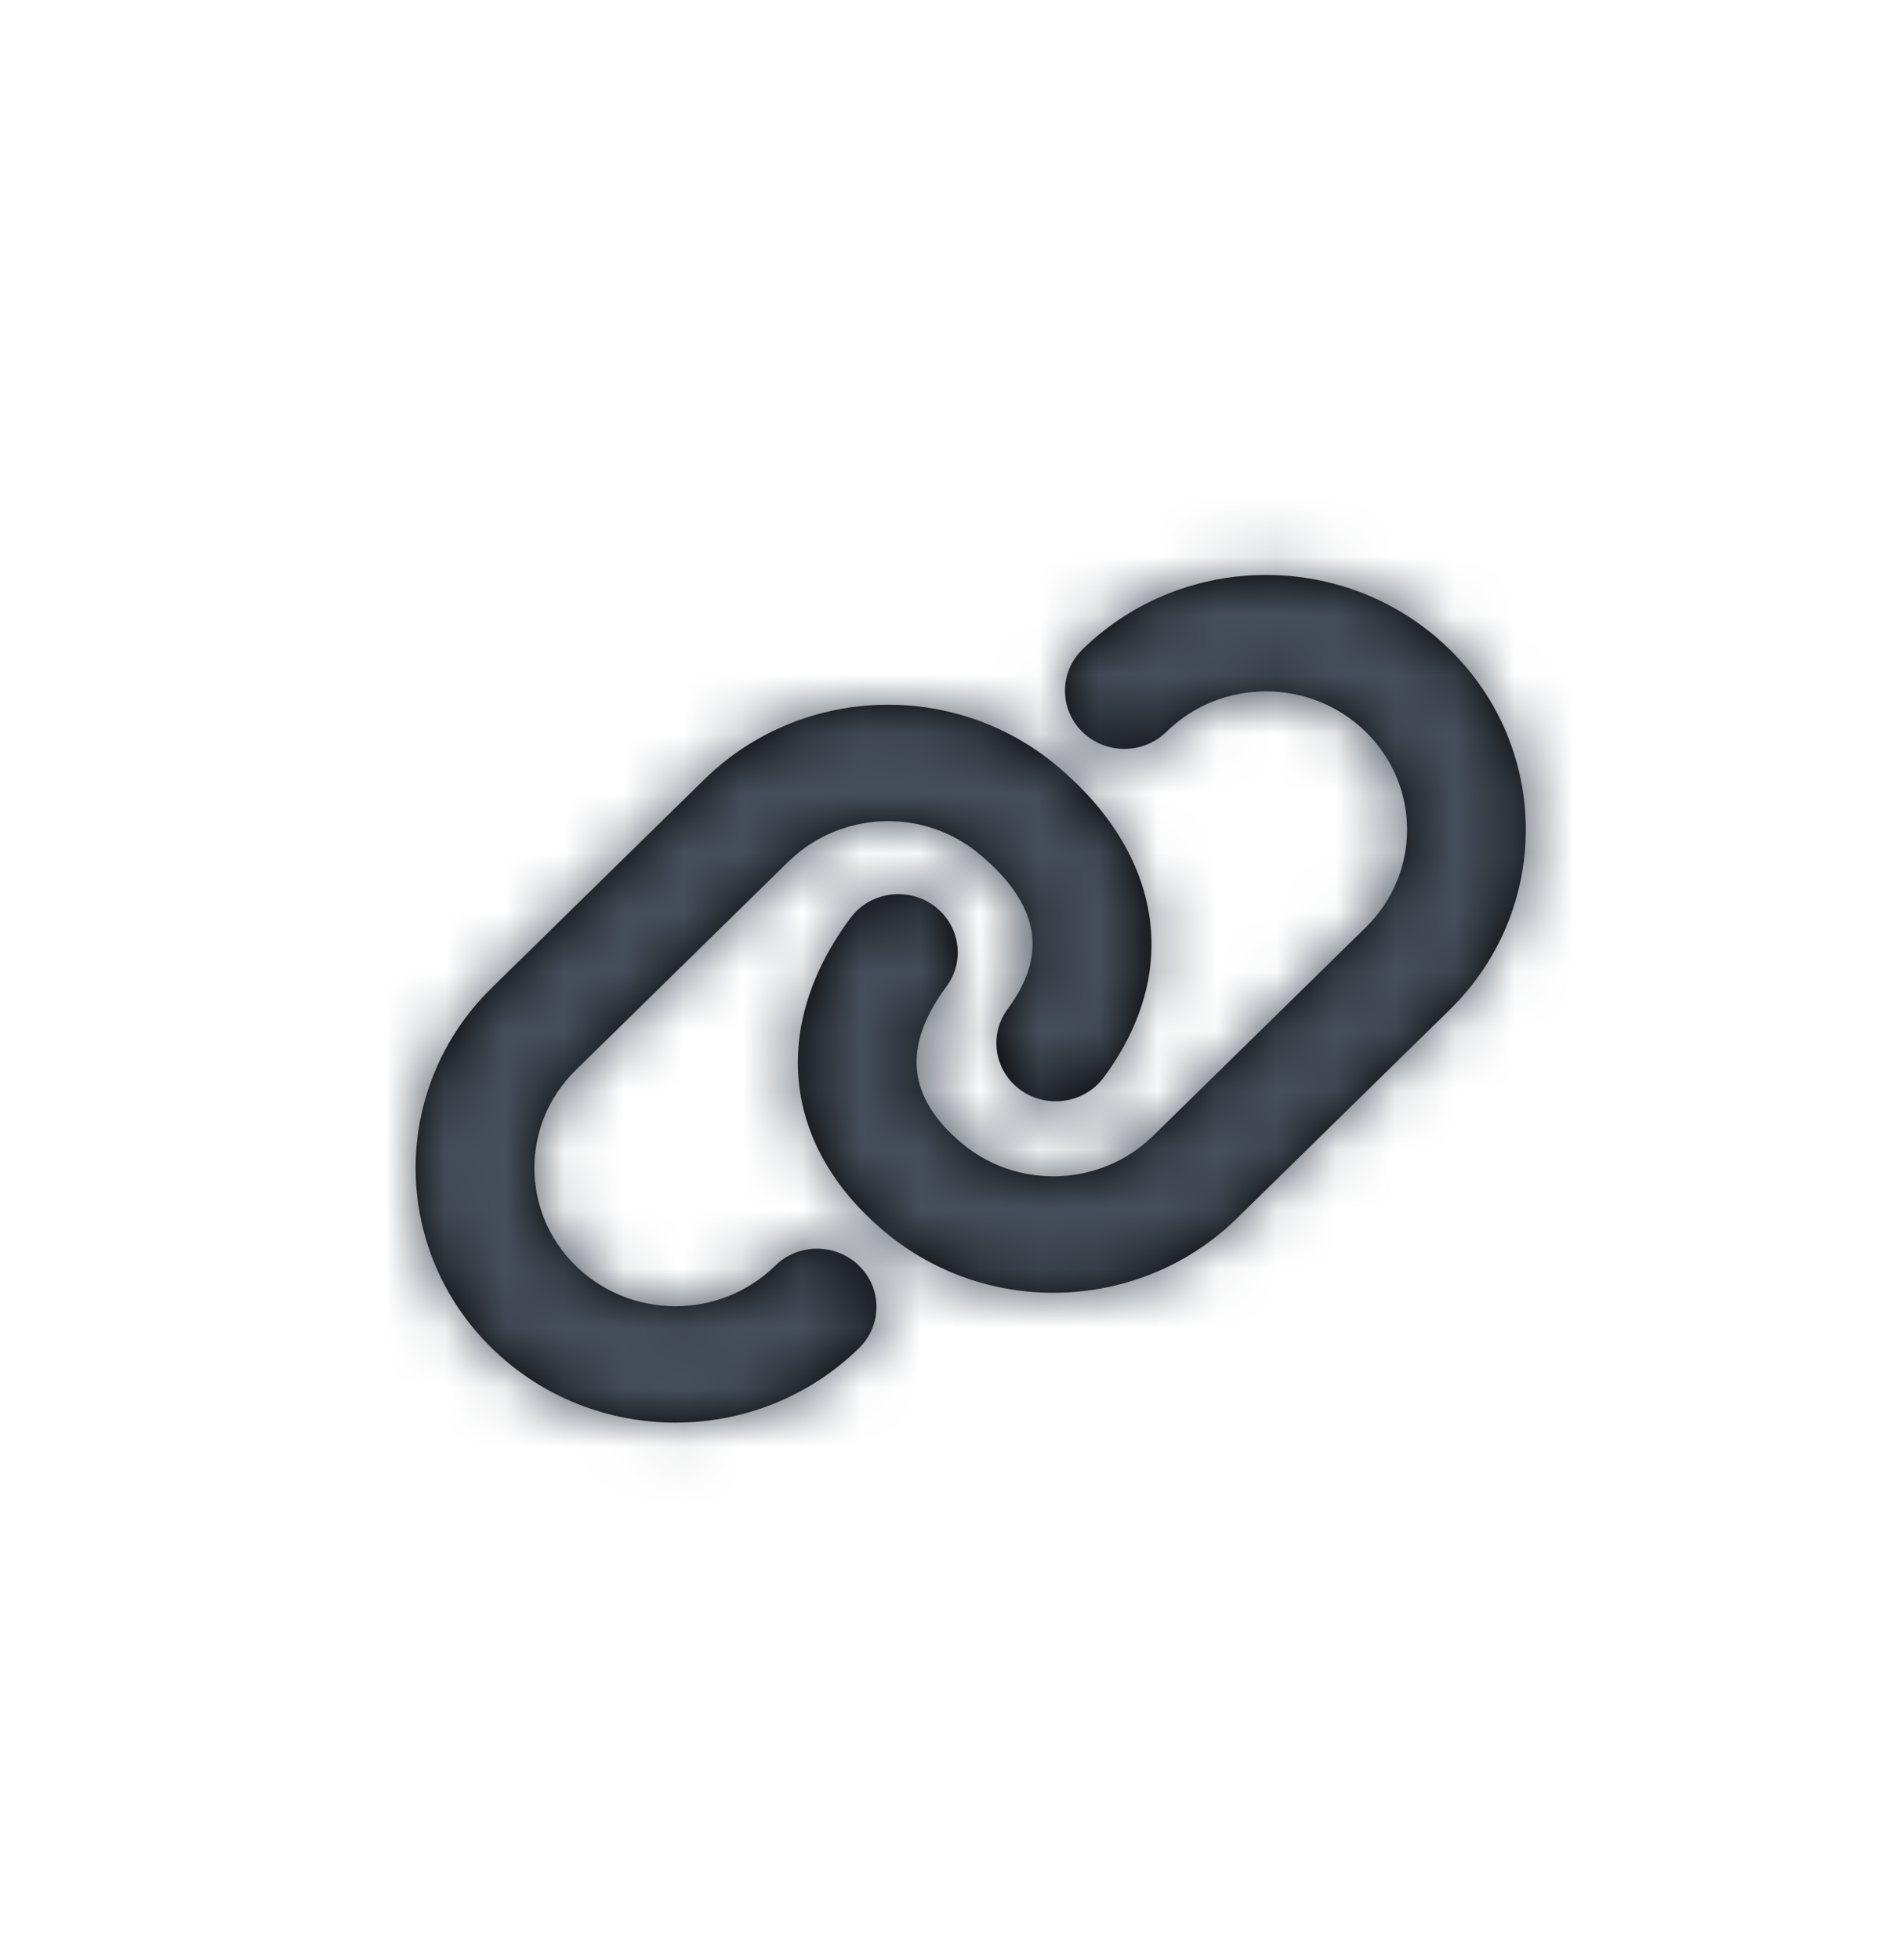 <svg xmlns="http://www.w3.org/2000/svg" xmlns:xlink="http://www.w3.org/1999/xlink" width="32" height="33" viewBox="0 0 32 33">
    <defs>
        <path id="ub9lr4yela" d="M17.798 12.031c1.764 1.476 2.12 3.456.792 5.247-.325.438-.95.534-1.397.216-.447-.318-.545-.931-.22-1.369.683-.921.531-1.763-.474-2.603-.898-.752-2.214-.737-3.095.01l-.129.117-3.58 3.509c-.927.909-.927 2.383 0 3.292.928.909 2.432.909 3.36 0 .39-.383 1.023-.383 1.414 0 .39.382.39 1.003 0 1.385-1.709 1.675-4.479 1.675-6.188 0-1.653-1.62-1.706-4.215-.16-5.898l.16-.165 3.58-3.508c1.613-1.585 4.199-1.686 5.937-.233zm6.619-1.955c1.653 1.62 1.706 4.215.16 5.898l-.16.165-3.58 3.508c-1.614 1.584-4.2 1.685-5.936.231-1.73-1.447-1.93-3.461-.58-5.28.325-.439.95-.535 1.397-.217.447.318.546.931.221 1.369-.746 1.006-.661 1.867.26 2.638.898.751 2.214.737 3.095-.01l.129-.117 3.58-3.508c.927-.909.927-2.382 0-3.291-.928-.91-2.432-.91-3.36 0-.39.382-1.023.382-1.414 0-.39-.383-.39-1.004 0-1.386 1.709-1.675 4.479-1.675 6.188 0z"/>
    </defs>
    <g fill="none" fill-rule="evenodd">
        <g>
            <g>
                <g>
                    <g transform="translate(-230, -333) translate(214, 94) translate(0, 233) translate(16, 6.86)">
                        <mask id="q1g13ddtwb" fill="#fff">
                            <use xlink:href="#ub9lr4yela"/>
                        </mask>
                        <use fill="#000" fill-rule="nonzero" xlink:href="#ub9lr4yela"/>
                        <g fill="#454F5B" fill-rule="nonzero" mask="url(#q1g13ddtwb)">
                            <path d="M0 0H32V31.36H0z"/>
                        </g>
                    </g>
                </g>
            </g>
        </g>
    </g>
</svg>
